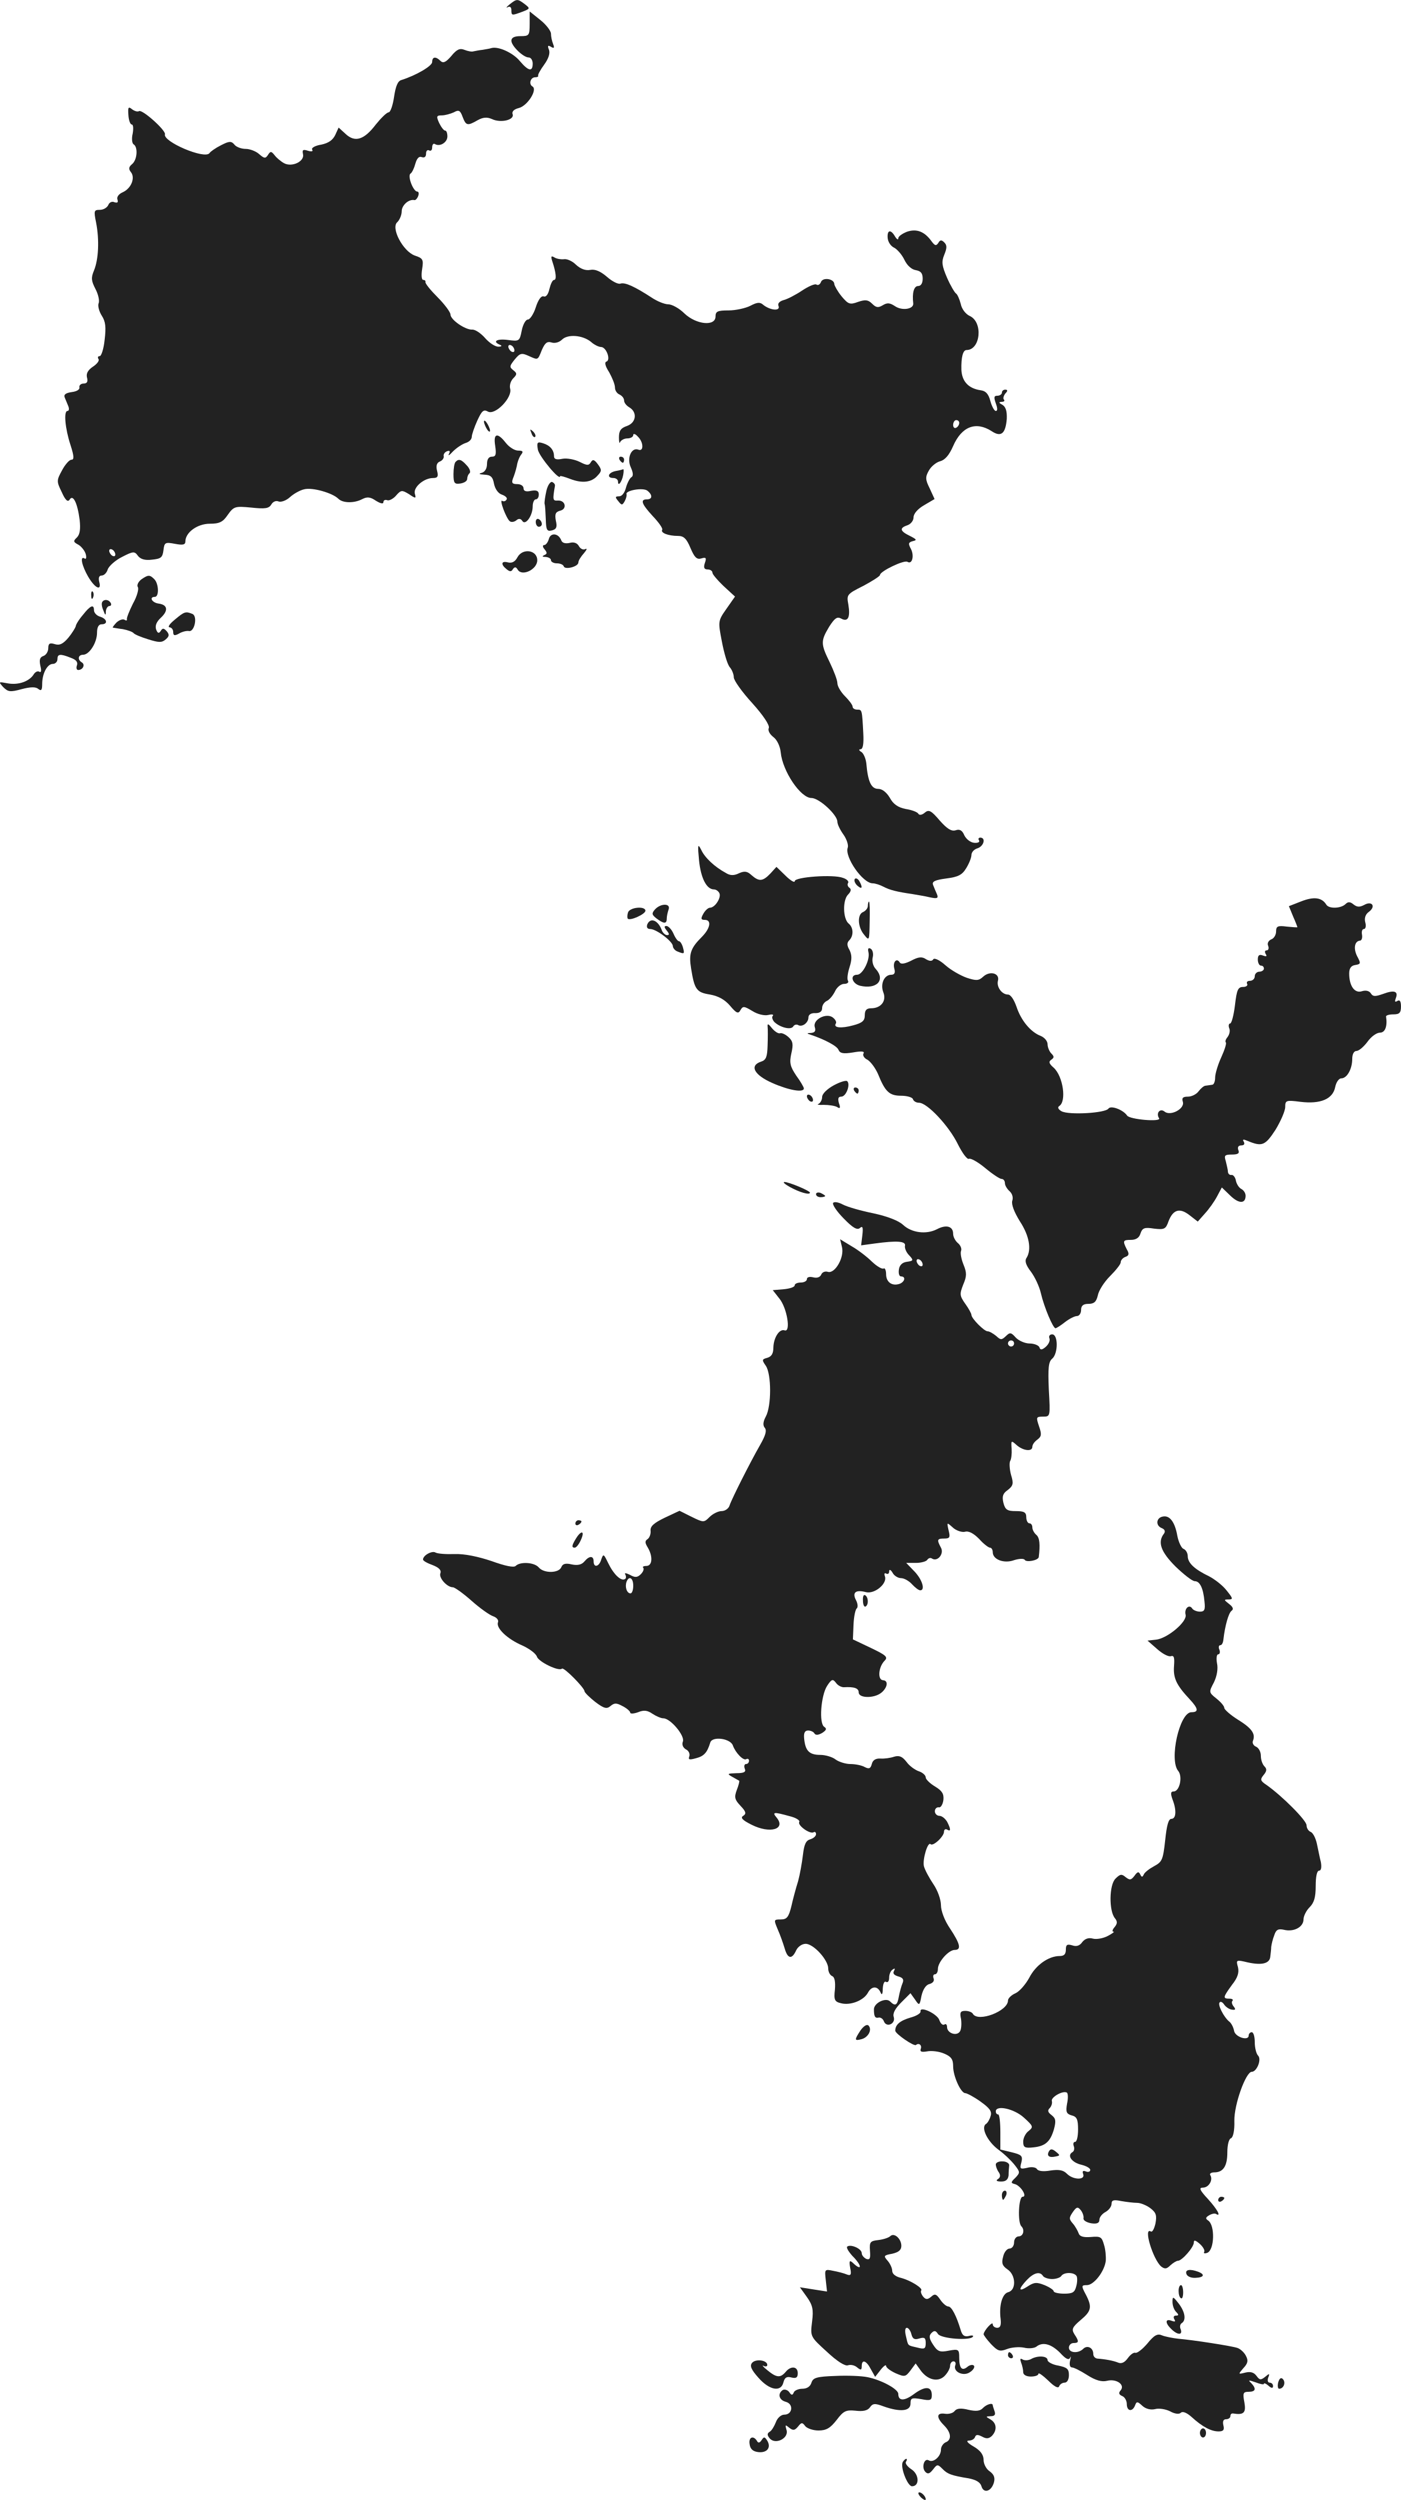 <?xml version="1.0" standalone="no"?>
<!DOCTYPE svg PUBLIC "-//W3C//DTD SVG 20010904//EN"
 "http://www.w3.org/TR/2001/REC-SVG-20010904/DTD/svg10.dtd">
<svg version="1.0" xmlns="http://www.w3.org/2000/svg"
 width="459.846pt" height="820.363pt" viewBox="0 0 459.846 820.363"
 preserveAspectRatio="xMidYMid meet">
<g transform="translate(-757.154,1411.858) scale(0.1,-0.1)"
fill="#222222" stroke="none">
<path d="M9244 14104 c-10 -8 -13 -13 -6 -9 7 4 12 0 12 -9 0 -19 1 -19 36 -6
26 10 26 11 8 25 -24 18 -26 18 -50 -1z"/>
<path d="M9310 14040 c0 -38 -2 -40 -30 -40 -20 0 -30 -5 -30 -15 0 -17 39
-55 57 -55 7 0 13 -9 13 -20 0 -28 -14 -25 -42 8 -22 27 -70 49 -93 43 -5 -2
-19 -4 -30 -6 -11 -1 -24 -4 -30 -5 -5 -2 -19 1 -29 5 -15 6 -25 2 -43 -20
-18 -21 -27 -25 -36 -16 -15 15 -27 14 -27 -4 0 -13 -53 -44 -101 -59 -12 -3
-19 -21 -24 -55 -4 -28 -12 -51 -18 -51 -7 -1 -25 -19 -42 -40 -38 -50 -68
-60 -99 -31 l-23 21 -11 -24 c-8 -17 -22 -27 -46 -32 -20 -3 -33 -11 -30 -16
4 -6 -1 -8 -14 -4 -16 5 -19 3 -16 -11 6 -24 -36 -44 -62 -30 -11 6 -25 18
-31 26 -11 14 -14 14 -22 1 -8 -12 -12 -12 -29 3 -10 9 -30 17 -44 17 -14 0
-31 6 -37 14 -10 12 -17 12 -44 -2 -18 -9 -35 -21 -38 -26 -16 -21 -154 38
-146 62 3 13 -74 82 -85 76 -5 -3 -15 0 -23 6 -12 10 -14 7 -12 -19 1 -17 6
-31 11 -31 5 0 6 -13 3 -30 -4 -16 -2 -32 3 -35 15 -9 12 -51 -5 -65 -11 -9
-12 -16 -4 -26 15 -18 2 -53 -26 -66 -14 -6 -21 -16 -18 -24 3 -10 0 -12 -10
-9 -8 4 -17 -1 -20 -9 -4 -9 -16 -16 -28 -16 -19 0 -20 -3 -12 -42 11 -57 8
-121 -7 -157 -10 -24 -9 -34 5 -61 9 -17 14 -39 10 -47 -3 -9 2 -27 11 -41 12
-19 14 -37 9 -78 -3 -30 -11 -54 -16 -54 -6 0 -8 -4 -4 -10 3 -5 -5 -16 -19
-25 -16 -11 -22 -22 -19 -35 4 -14 0 -20 -11 -20 -9 0 -15 -6 -14 -12 2 -8 -9
-14 -25 -16 -20 -3 -27 -8 -23 -18 3 -8 9 -21 12 -29 3 -8 2 -15 -3 -15 -13 0
-8 -57 10 -112 12 -37 12 -48 3 -48 -7 0 -21 -16 -31 -35 -18 -33 -18 -36 -1
-71 12 -27 20 -34 26 -25 11 19 26 -11 33 -67 3 -29 1 -47 -9 -57 -13 -12 -12
-15 5 -24 10 -6 21 -20 24 -31 3 -11 1 -18 -4 -14 -16 10 -9 -24 12 -60 23
-39 45 -48 36 -16 -3 13 0 20 8 20 8 0 17 9 20 20 4 11 25 30 47 41 37 19 41
19 52 4 8 -11 23 -16 46 -13 30 3 35 7 38 31 3 26 6 27 38 21 26 -5 34 -3 34
8 0 29 39 58 80 58 31 0 43 5 59 29 20 28 24 29 77 24 46 -5 58 -3 66 10 5 9
15 14 24 10 8 -3 25 3 37 14 12 11 33 23 47 26 27 7 93 -12 112 -31 15 -15 53
-15 79 -1 16 8 26 7 45 -6 15 -9 24 -11 24 -4 0 6 6 9 13 6 6 -2 20 5 29 16
16 18 19 18 42 4 22 -15 24 -15 19 2 -5 21 30 51 60 51 15 0 18 5 13 24 -4 16
-1 26 9 30 8 3 14 11 13 17 -2 6 3 14 11 17 9 3 11 0 6 -9 -4 -8 2 -4 13 8 12
12 30 24 42 28 11 3 20 12 20 20 0 7 8 31 18 53 15 33 21 38 35 30 24 -13 81
46 73 75 -3 11 2 26 10 34 13 13 13 17 0 27 -13 10 -12 14 5 35 17 21 23 22
45 12 32 -14 30 -16 44 19 10 23 17 29 31 25 11 -4 26 0 35 9 19 19 68 15 95
-7 11 -10 26 -17 33 -17 18 0 33 -43 18 -48 -7 -2 -4 -15 9 -35 10 -18 19 -40
19 -50 0 -10 7 -20 15 -23 8 -4 15 -12 15 -20 0 -7 8 -17 17 -22 27 -16 23
-50 -7 -61 -21 -7 -27 -16 -27 -38 0 -15 2 -22 4 -15 3 6 13 12 24 12 10 0 19
5 19 11 0 6 7 4 15 -5 19 -18 20 -50 2 -43 -23 9 -39 -28 -25 -58 8 -18 9 -29
1 -33 -5 -4 -13 -19 -17 -34 -4 -16 -13 -28 -22 -28 -14 0 -14 -3 -3 -16 11
-14 13 -14 21 0 5 9 7 19 6 23 -5 12 55 23 69 11 17 -14 16 -28 -2 -28 -23 0
-18 -15 20 -56 19 -20 33 -40 30 -44 -6 -10 20 -20 52 -20 19 0 28 -9 41 -40
13 -31 21 -38 35 -34 16 5 18 2 12 -15 -5 -15 -2 -21 9 -21 9 0 16 -5 16 -11
0 -5 17 -25 37 -44 l37 -34 -28 -40 c-28 -40 -28 -41 -15 -108 7 -37 18 -75
26 -84 7 -8 13 -23 13 -33 0 -10 27 -48 60 -84 37 -41 58 -73 55 -82 -4 -8 3
-21 15 -30 12 -9 22 -30 24 -50 6 -62 65 -150 101 -150 25 0 85 -55 85 -78 0
-8 9 -27 20 -42 11 -16 17 -35 14 -43 -11 -30 49 -117 82 -117 8 0 24 -5 35
-11 21 -11 45 -17 94 -24 17 -3 43 -7 59 -11 24 -5 28 -3 23 10 -4 9 -10 23
-13 31 -4 11 6 16 44 21 39 5 52 12 65 34 10 16 17 35 17 43 0 9 9 19 20 22
21 7 28 35 9 35 -5 0 -8 -4 -4 -9 3 -6 -4 -9 -16 -8 -12 1 -26 12 -32 24 -7
17 -16 22 -29 17 -14 -4 -28 5 -52 32 -28 33 -36 37 -49 26 -9 -8 -18 -9 -21
-4 -3 6 -22 13 -42 16 -25 5 -41 16 -52 37 -11 18 -25 29 -38 29 -23 0 -34 24
-39 84 -2 16 -9 32 -16 37 -9 5 -9 9 -3 9 8 0 11 18 9 53 -4 77 -4 77 -20 77
-8 0 -15 4 -15 10 0 5 -11 20 -25 34 -14 14 -25 33 -25 43 0 10 -12 41 -25 68
-30 61 -30 70 -2 117 18 28 26 34 39 27 23 -13 31 4 24 46 -6 32 -5 34 49 61
30 16 55 32 55 36 0 12 79 50 90 43 16 -10 23 21 11 43 -9 17 -8 21 7 25 14 3
12 6 -10 17 -33 16 -35 26 -8 35 11 4 20 15 20 26 0 12 14 28 35 40 l34 20
-16 35 c-14 28 -15 37 -3 58 7 13 23 27 37 31 16 4 30 20 43 50 28 64 74 82
126 49 31 -21 46 -9 50 40 1 25 -3 39 -14 46 -13 7 -13 9 -3 10 8 0 11 3 8 7
-4 3 -2 12 4 20 9 9 8 13 0 13 -6 0 -11 -4 -11 -10 0 -5 -7 -10 -15 -10 -11 0
-12 -5 -5 -25 6 -16 6 -25 0 -25 -5 0 -13 15 -18 33 -6 23 -15 33 -32 35 -40
6 -61 29 -63 67 -1 41 5 65 17 65 46 0 55 92 10 112 -13 6 -26 23 -29 39 -4
16 -11 31 -15 34 -5 3 -19 27 -30 52 -17 40 -19 52 -9 76 9 22 9 31 0 40 -9 9
-14 9 -20 -2 -7 -10 -11 -9 -22 6 -23 32 -49 42 -81 31 -15 -6 -28 -15 -28
-21 0 -7 -5 -4 -11 6 -14 24 -26 21 -24 -5 1 -13 10 -27 21 -32 10 -5 26 -23
34 -40 9 -19 24 -32 38 -34 16 -3 22 -10 22 -28 0 -15 -6 -24 -15 -24 -14 0
-20 -23 -16 -57 2 -19 -37 -25 -60 -9 -17 11 -25 12 -40 3 -15 -9 -22 -8 -35
5 -13 13 -22 14 -46 6 -27 -10 -32 -8 -54 18 -13 16 -23 34 -24 40 0 18 -38
24 -44 7 -3 -8 -10 -12 -15 -8 -5 3 -26 -6 -47 -20 -21 -14 -48 -28 -60 -31
-14 -4 -21 -11 -17 -20 6 -17 -27 -14 -50 4 -11 10 -20 9 -43 -3 -16 -8 -48
-15 -71 -15 -36 0 -43 -3 -43 -20 0 -33 -63 -27 -102 10 -17 17 -41 30 -53 30
-12 0 -37 10 -56 23 -54 35 -86 50 -101 45 -7 -3 -27 7 -44 22 -22 19 -40 26
-55 23 -15 -3 -32 3 -47 17 -12 12 -30 20 -40 18 -9 -1 -23 1 -31 6 -10 6 -12
4 -7 -12 13 -39 15 -62 6 -62 -5 0 -11 -13 -15 -29 -4 -18 -11 -28 -19 -25 -8
3 -18 -11 -26 -36 -7 -22 -19 -40 -26 -40 -7 0 -16 -16 -20 -36 -7 -35 -8 -36
-45 -31 -37 5 -53 -5 -26 -16 7 -3 5 -6 -5 -6 -10 -1 -30 12 -44 28 -14 16
-33 29 -43 28 -22 -1 -71 32 -71 50 0 7 -19 33 -42 56 -23 23 -41 45 -40 50 1
4 -2 7 -7 7 -6 0 -7 16 -4 35 5 32 3 36 -24 45 -39 14 -80 92 -57 110 7 7 14
23 14 35 0 20 23 41 42 37 3 -1 9 5 12 13 3 8 2 15 -3 15 -13 0 -33 52 -22 59
5 3 12 18 16 33 5 17 12 25 21 21 9 -3 14 1 14 12 0 9 5 13 10 10 6 -3 10 1
10 10 0 9 4 14 9 11 16 -10 41 5 41 25 0 10 -3 19 -7 19 -5 0 -13 11 -20 25
-10 22 -9 25 9 25 10 0 28 5 39 10 16 9 21 7 29 -15 11 -29 16 -30 49 -11 18
10 31 11 47 4 29 -14 75 -3 68 16 -3 8 4 16 20 20 29 7 63 61 45 71 -13 8 -6
30 9 30 7 0 11 2 10 5 -2 3 7 19 20 37 14 19 20 38 15 49 -5 13 -3 15 7 9 10
-6 12 -4 7 9 -4 10 -7 25 -7 34 0 9 -16 30 -35 45 l-35 28 0 -41z m-50 -1071
c0 -6 -4 -7 -10 -4 -5 3 -10 11 -10 16 0 6 5 7 10 4 6 -3 10 -11 10 -16z
m1460 -238 c0 -6 -4 -13 -10 -16 -5 -3 -10 1 -10 9 0 9 5 16 10 16 6 0 10 -4
10 -9z m-2770 -432 c0 -6 -4 -7 -10 -4 -5 3 -10 11 -10 16 0 6 5 7 10 4 6 -3
10 -11 10 -16z"/>
<path d="M9160 12735 c0 -5 5 -17 10 -25 5 -8 10 -10 10 -5 0 6 -5 17 -10 25
-5 8 -10 11 -10 5z"/>
<path d="M9316 12697 c3 -10 9 -15 12 -12 3 3 0 11 -7 18 -10 9 -11 8 -5 -6z"/>
<path d="M9197 12655 c4 -28 2 -35 -11 -35 -10 0 -16 -8 -16 -24 0 -15 -7 -26
-17 -29 -12 -3 -9 -5 8 -6 21 -1 28 -7 32 -30 4 -18 14 -32 27 -36 11 -4 18
-11 14 -16 -3 -5 -9 -7 -14 -4 -11 7 13 -58 25 -67 5 -4 15 -2 21 3 8 7 15 6
20 -2 10 -16 34 17 34 48 0 13 5 23 10 23 6 0 10 7 10 16 0 12 -7 15 -25 12
-17 -4 -25 -1 -25 8 0 8 -9 14 -21 14 -16 0 -19 4 -14 18 4 9 10 28 13 42 2
14 9 31 15 38 7 9 4 12 -11 12 -11 0 -29 11 -40 25 -28 36 -42 32 -35 -10z"/>
<path d="M9337 12643 c4 -22 73 -105 73 -87 0 2 15 -2 33 -9 39 -15 70 -12 90
11 14 15 14 19 1 37 -12 16 -17 17 -23 7 -7 -12 -13 -11 -37 1 -16 8 -42 13
-57 10 -19 -4 -27 -1 -27 8 0 21 -13 36 -36 43 -19 6 -21 3 -17 -21z"/>
<path d="M9605 12610 c3 -5 8 -10 11 -10 2 0 4 5 4 10 0 6 -5 10 -11 10 -5 0
-7 -4 -4 -10z"/>
<path d="M9067 12603 c-4 -3 -7 -22 -7 -40 0 -30 3 -34 23 -31 12 2 22 8 22
15 0 6 3 15 8 19 4 4 0 16 -10 26 -17 19 -26 22 -36 11z"/>
<path d="M9593 12573 c-26 -5 -31 -23 -8 -23 8 0 15 -5 15 -12 0 -18 13 0 17
22 2 11 2 19 0 19 -1 -1 -12 -4 -24 -6z"/>
<path d="M9365 12508 c-4 -18 -7 -37 -6 -43 2 -5 3 -28 4 -51 1 -35 4 -40 20
-36 15 4 18 11 13 32 -4 22 -1 29 15 33 23 6 16 35 -9 33 -16 -1 -17 2 -9 48
1 5 -3 10 -9 13 -6 2 -15 -11 -19 -29z"/>
<path d="M9330 12406 c0 -9 5 -16 10 -16 6 0 10 4 10 9 0 6 -4 13 -10 16 -5 3
-10 -1 -10 -9z"/>
<path d="M9373 12350 c-3 -11 -10 -20 -15 -20 -6 0 -6 -6 1 -14 9 -11 9 -15
-1 -19 -8 -4 -7 -6 5 -6 9 -1 17 -5 17 -11 0 -5 9 -10 19 -10 11 0 21 -4 23
-10 4 -12 48 -1 48 13 0 6 8 19 18 30 9 11 12 17 5 14 -6 -4 -16 0 -21 9 -6
11 -17 15 -31 11 -14 -3 -24 0 -27 8 -9 24 -35 27 -41 5z"/>
<path d="M9270 12290 c-8 -15 -18 -20 -31 -17 -22 6 -25 -6 -5 -22 11 -9 16
-9 21 0 6 8 10 8 16 -2 14 -23 64 1 64 31 0 34 -48 41 -65 10z"/>
<path d="M8035 12217 c-10 -8 -15 -19 -11 -25 4 -6 -3 -31 -16 -54 -12 -24
-21 -47 -20 -51 1 -5 -2 -6 -8 -2 -6 3 -17 -1 -26 -9 -8 -9 -14 -16 -12 -17 2
0 16 -3 33 -5 16 -3 32 -9 35 -13 3 -4 24 -13 47 -20 35 -11 45 -12 58 -1 12
10 13 16 4 27 -10 11 -14 11 -20 1 -6 -9 -10 -8 -15 5 -4 12 1 25 15 38 26 24
23 43 -7 47 -22 3 -32 22 -12 22 14 0 13 43 -2 58 -15 15 -20 15 -43 -1z"/>
<path d="M7871 12164 c0 -11 3 -14 6 -6 3 7 2 16 -1 19 -3 4 -6 -2 -5 -13z"/>
<path d="M7907 12143 c-3 -5 -1 -17 4 -28 6 -17 8 -17 8 -2 1 9 6 17 12 17 5
0 7 5 4 10 -7 12 -22 13 -28 3z"/>
<path d="M7843 12100 c-13 -15 -23 -32 -23 -37 -1 -4 -11 -21 -24 -37 -18 -21
-29 -26 -45 -21 -16 5 -21 2 -21 -13 0 -11 -7 -23 -16 -26 -12 -4 -14 -13 -10
-32 4 -16 3 -23 -3 -20 -5 4 -13 0 -18 -7 -14 -24 -50 -37 -85 -31 -32 6 -32
6 -16 -12 16 -16 23 -17 60 -7 30 8 47 8 55 1 10 -8 13 -4 13 16 0 35 17 66
35 66 8 0 15 7 15 15 0 18 9 19 44 5 17 -6 24 -14 20 -25 -3 -8 -1 -15 4 -15
16 0 24 18 12 25 -15 9 -12 25 4 25 21 0 46 40 46 72 0 18 5 28 15 28 22 0 18
18 -5 25 -11 3 -20 13 -20 21 0 21 -12 16 -37 -16z"/>
<path d="M8145 12085 c-16 -13 -24 -24 -17 -25 6 0 12 -7 12 -15 0 -12 4 -14
20 -5 10 6 24 9 31 8 19 -5 30 49 12 56 -22 9 -26 8 -58 -19z"/>
<path d="M9866 11295 c6 -59 25 -95 49 -95 7 0 15 -6 18 -13 6 -15 -15 -47
-31 -47 -6 0 -16 -9 -22 -20 -9 -16 -8 -20 5 -20 23 0 18 -28 -10 -56 -37 -37
-43 -55 -35 -104 11 -69 18 -78 62 -85 28 -5 49 -17 66 -37 21 -25 27 -27 34
-14 8 14 12 13 39 -3 17 -11 40 -16 52 -13 12 3 19 2 15 -3 -4 -4 -1 -13 5
-20 19 -18 54 -27 62 -15 3 6 11 8 16 5 13 -8 34 7 34 25 0 9 9 15 23 14 14 0
22 5 22 17 0 9 7 19 15 23 8 3 20 17 27 31 6 14 20 25 30 25 11 0 16 5 13 10
-4 6 -1 26 5 45 8 25 8 39 0 56 -9 15 -9 24 -1 32 15 15 14 42 -2 55 -19 16
-20 77 -2 95 10 10 11 18 5 22 -6 4 -8 11 -5 16 4 5 -4 13 -17 17 -31 12 -158
3 -158 -11 0 -6 -14 2 -30 18 l-30 29 -20 -22 c-25 -26 -37 -27 -62 -5 -14 13
-23 14 -41 6 -16 -8 -29 -8 -43 1 -37 20 -69 50 -81 76 -11 22 -12 17 -7 -35z"/>
<path d="M10377 11234 c-3 -5 1 -15 9 -22 16 -14 18 -5 5 17 -5 7 -11 9 -14 5z"/>
<path d="M11843 11161 l-41 -16 14 -34 c8 -18 14 -34 14 -35 0 -1 -16 0 -35 2
-30 4 -35 1 -35 -16 0 -11 -7 -23 -16 -26 -9 -4 -14 -13 -10 -21 3 -8 1 -15
-5 -15 -6 0 -7 -5 -3 -12 5 -8 2 -9 -9 -5 -12 5 -17 1 -17 -13 0 -11 5 -20 10
-20 6 0 10 -4 10 -10 0 -5 -7 -10 -15 -10 -8 0 -15 -7 -15 -15 0 -8 -7 -15
-16 -15 -8 0 -12 -4 -9 -10 3 -5 -3 -10 -13 -10 -17 0 -21 -9 -27 -60 -4 -33
-11 -60 -16 -60 -4 0 -6 -7 -3 -15 4 -8 1 -21 -5 -29 -6 -7 -9 -15 -6 -18 3
-3 -4 -25 -15 -49 -11 -24 -20 -54 -20 -66 0 -13 -4 -24 -10 -24 -5 -1 -15 -2
-21 -3 -6 0 -16 -9 -23 -18 -7 -10 -23 -18 -35 -18 -17 0 -21 -4 -17 -17 7
-23 -41 -48 -60 -32 -15 12 -29 -5 -18 -22 8 -13 -97 -4 -105 9 -13 19 -53 34
-61 23 -9 -15 -130 -22 -154 -9 -11 6 -14 13 -8 17 25 15 13 98 -18 126 -16
14 -17 20 -8 26 10 7 10 11 0 21 -6 6 -12 20 -12 30 0 10 -10 22 -22 27 -34
13 -65 51 -80 96 -8 23 -19 40 -28 40 -20 0 -38 25 -33 45 7 25 -26 34 -48 14
-15 -14 -23 -14 -54 -4 -20 7 -52 25 -70 41 -19 17 -36 25 -40 20 -4 -7 -12
-7 -24 0 -13 9 -25 8 -49 -5 -20 -10 -33 -12 -37 -6 -10 17 -24 2 -18 -20 4
-14 0 -20 -10 -20 -23 0 -37 -30 -26 -58 11 -28 -8 -52 -40 -52 -15 0 -21 -6
-21 -23 0 -18 -8 -25 -38 -33 -40 -11 -66 -8 -57 6 3 4 -1 13 -9 19 -21 18
-68 -6 -60 -31 4 -13 0 -18 -13 -19 -13 0 -14 -2 -3 -5 48 -16 90 -38 94 -51
5 -11 16 -13 47 -8 28 5 39 4 35 -3 -4 -6 2 -16 13 -21 10 -6 26 -27 35 -48
23 -57 37 -70 75 -70 19 0 37 -5 39 -11 2 -7 11 -12 20 -12 27 0 98 -76 127
-135 15 -30 31 -52 37 -49 5 3 29 -10 53 -30 24 -20 48 -36 54 -36 6 0 11 -6
11 -14 0 -7 7 -19 15 -26 9 -8 13 -21 9 -32 -3 -12 6 -36 25 -67 31 -47 39
-93 22 -120 -7 -10 -2 -24 14 -45 13 -17 28 -49 33 -71 11 -47 40 -115 48
-115 3 0 17 9 31 20 14 11 32 20 39 20 8 0 14 9 14 20 0 14 7 20 24 20 19 0
26 7 31 28 3 16 21 44 40 63 19 19 35 39 35 45 0 7 7 15 15 18 12 4 14 10 5
25 -14 28 -13 31 14 31 16 0 27 7 31 21 6 18 13 21 44 16 34 -4 39 -2 48 24
15 39 37 45 69 20 l27 -21 23 26 c13 14 31 39 40 56 l16 30 28 -27 c28 -27 50
-27 50 0 0 8 -6 18 -14 22 -8 4 -16 17 -18 28 -2 11 -9 19 -14 18 -6 -1 -11 3
-12 10 0 7 -4 22 -7 35 -6 19 -4 22 20 22 20 0 26 4 21 15 -3 9 0 15 10 15 9
0 12 5 8 12 -5 8 -2 9 12 3 48 -20 58 -16 92 36 17 28 32 62 32 75 0 22 3 23
50 17 66 -8 106 9 114 48 3 16 12 29 20 29 19 0 36 31 36 64 0 16 6 26 14 26
8 0 24 14 36 30 12 17 30 30 41 30 17 0 25 21 20 53 0 4 10 7 24 7 20 0 25 5
25 26 0 17 -4 23 -12 18 -8 -5 -9 -2 -5 9 9 23 -5 28 -42 14 -26 -9 -33 -9
-40 2 -5 8 -16 11 -29 7 -24 -8 -42 17 -42 58 0 17 6 26 20 28 18 3 19 5 6 29
-13 26 -8 50 10 51 5 1 8 9 6 20 -2 10 1 18 6 18 6 0 8 10 5 21 -4 14 0 27 11
35 25 18 11 38 -15 23 -15 -8 -24 -7 -35 2 -11 9 -18 9 -26 1 -15 -15 -55 -16
-63 -2 -15 24 -41 27 -82 11z"/>
<path d="M10420 11146 c0 -8 -7 -16 -15 -20 -20 -7 -19 -49 3 -75 17 -21 17
-20 18 44 1 36 0 65 -2 65 -2 0 -4 -6 -4 -14z"/>
<path d="M9721 11134 c-11 -13 -10 -17 5 -29 24 -18 34 -19 34 -1 0 8 3 21 6
30 8 21 -26 21 -45 0z"/>
<path d="M9633 11125 c-3 -9 -3 -18 -1 -21 8 -8 58 15 58 26 0 16 -50 12 -57
-5z"/>
<path d="M9696 11085 c-3 -9 0 -15 10 -15 20 0 74 -41 74 -56 0 -6 7 -15 16
-18 22 -9 23 -8 17 14 -3 11 -9 20 -13 20 -4 0 -12 11 -18 25 -6 14 -17 25
-23 25 -8 0 -8 -4 1 -15 9 -11 9 -15 1 -15 -6 0 -15 8 -18 18 -12 31 -37 41
-47 17z"/>
<path d="M10422 10994 c6 -25 -19 -74 -37 -74 -25 0 -17 -29 9 -36 55 -13 85
18 52 55 -9 9 -13 26 -10 38 3 11 0 24 -6 28 -8 5 -11 1 -8 -11z"/>
<path d="M10091 10750 c1 -8 1 -36 0 -62 -1 -37 -5 -48 -21 -53 -40 -13 -23
-44 36 -70 54 -24 104 -33 104 -18 0 4 -11 23 -25 42 -20 30 -23 42 -16 73 7
30 5 40 -9 53 -10 9 -22 15 -28 13 -6 -2 -18 6 -27 17 -11 14 -15 16 -14 5z"/>
<path d="M10308 10557 c-22 -12 -38 -28 -38 -38 0 -10 -6 -20 -12 -23 -7 -2 1
-4 17 -3 17 0 37 -3 44 -7 10 -7 12 -3 6 13 -4 15 -2 21 8 21 16 0 31 41 19
51 -4 3 -24 -3 -44 -14z"/>
<path d="M10375 10540 c3 -5 8 -10 11 -10 2 0 4 5 4 10 0 6 -5 10 -11 10 -5 0
-7 -4 -4 -10z"/>
<path d="M10220 10521 c0 -5 5 -13 10 -16 6 -3 10 -2 10 4 0 5 -4 13 -10 16
-5 3 -10 2 -10 -4z"/>
<path d="M10165 10223 c31 -17 65 -27 65 -18 0 6 -69 35 -84 35 -6 -1 3 -8 19
-17z"/>
<path d="M10250 10200 c0 -6 7 -10 15 -10 8 0 15 2 15 4 0 2 -7 6 -15 10 -8 3
-15 1 -15 -4z"/>
<path d="M10306 10171 c-3 -5 12 -28 35 -51 29 -30 44 -39 53 -31 9 8 11 2 8
-24 l-4 -33 44 6 c73 10 103 8 100 -7 -2 -7 4 -22 13 -31 16 -17 15 -19 -7
-22 -15 -2 -24 -11 -26 -25 -2 -13 1 -23 7 -23 16 0 13 -17 -4 -24 -25 -9 -45
5 -45 31 0 13 -4 22 -8 19 -5 -3 -22 7 -38 22 -16 16 -46 39 -67 51 l-38 23 6
-25 c9 -34 -23 -89 -46 -82 -9 3 -19 -1 -22 -9 -4 -9 -14 -12 -26 -9 -12 3
-21 1 -21 -6 0 -6 -9 -11 -20 -11 -11 0 -20 -4 -20 -9 0 -6 -16 -11 -36 -13
l-36 -3 22 -28 c25 -31 38 -111 17 -104 -17 6 -36 -23 -37 -56 0 -20 -6 -30
-20 -34 -18 -5 -18 -7 -5 -26 19 -27 19 -133 0 -167 -9 -17 -10 -29 -3 -37 7
-9 2 -25 -15 -55 -30 -52 -93 -176 -101 -200 -3 -10 -15 -18 -26 -18 -11 0
-29 -9 -39 -19 -19 -19 -20 -19 -59 0 l-40 20 -49 -23 c-35 -17 -48 -28 -46
-43 1 -11 -4 -23 -10 -27 -9 -6 -9 -12 1 -28 17 -29 15 -60 -5 -60 -9 0 -14
-3 -10 -6 3 -4 0 -13 -8 -21 -11 -11 -19 -12 -36 -2 -13 6 -19 7 -15 1 3 -6 3
-13 -1 -15 -13 -8 -37 15 -55 52 -15 31 -16 32 -23 12 -7 -24 -25 -28 -25 -6
0 19 -14 19 -30 0 -9 -11 -22 -14 -42 -10 -20 5 -30 2 -34 -9 -8 -20 -57 -21
-74 -1 -14 17 -61 20 -76 5 -6 -6 -35 0 -79 16 -45 15 -88 24 -121 23 -28 -1
-56 1 -63 5 -11 7 -41 -9 -41 -23 0 -4 14 -12 31 -18 21 -8 30 -17 26 -27 -6
-15 22 -46 41 -46 6 0 34 -20 61 -44 27 -24 59 -47 71 -51 12 -4 19 -13 16
-20 -7 -19 31 -55 80 -76 24 -11 45 -27 48 -37 6 -17 72 -49 82 -39 6 6 74
-63 74 -74 0 -4 16 -20 35 -35 29 -22 38 -24 50 -14 13 11 20 11 40 0 14 -7
25 -17 25 -21 0 -5 12 -4 26 1 19 8 31 6 47 -5 12 -8 28 -15 36 -15 23 0 71
-57 64 -76 -4 -10 0 -20 10 -26 9 -4 14 -15 11 -23 -4 -11 0 -12 22 -6 27 7
37 19 47 52 7 21 66 13 74 -10 9 -25 35 -51 44 -45 5 3 9 0 9 -5 0 -6 -4 -11
-10 -11 -5 0 -7 -7 -4 -15 5 -11 -2 -15 -27 -15 -30 -1 -32 -2 -14 -12 11 -6
21 -12 23 -13 1 -1 -2 -15 -8 -30 -9 -24 -7 -32 12 -52 18 -19 20 -26 9 -33
-10 -6 -3 -14 27 -29 61 -31 115 -15 82 24 -15 18 -8 18 43 4 21 -5 35 -14 32
-19 -7 -11 35 -41 47 -34 4 3 8 0 8 -6 0 -7 -9 -14 -19 -17 -14 -4 -20 -16
-24 -51 -3 -26 -10 -65 -16 -87 -7 -22 -17 -59 -22 -82 -9 -36 -15 -43 -35
-43 -23 0 -23 -1 -10 -32 8 -18 18 -46 23 -63 10 -35 24 -37 38 -6 6 12 19 21
31 21 26 0 74 -53 74 -81 0 -11 6 -22 13 -25 8 -3 11 -18 9 -44 -4 -34 -1 -40
20 -45 31 -8 74 9 88 34 12 23 32 24 42 1 4 -10 7 -5 7 13 1 16 5 26 11 22 6
-3 10 3 10 14 0 11 5 23 12 27 7 5 8 3 4 -5 -5 -8 0 -14 14 -18 15 -4 19 -10
14 -22 -4 -9 -9 -28 -12 -43 -5 -30 -12 -34 -29 -17 -14 14 -53 -5 -53 -26 0
-24 4 -30 16 -27 6 1 14 -4 17 -13 9 -21 39 -7 32 15 -4 12 5 28 25 48 l30 30
15 -21 c14 -21 15 -20 21 12 5 21 14 36 26 39 11 3 17 10 14 18 -3 8 -1 14 4
14 6 0 10 8 10 18 0 22 35 62 55 62 23 0 18 20 -15 70 -18 26 -30 58 -30 77 0
18 -11 49 -25 69 -14 21 -28 47 -31 59 -5 22 13 82 22 72 8 -8 44 25 44 41 0
7 5 10 10 7 13 -8 13 1 0 26 -6 10 -17 19 -25 19 -8 0 -15 7 -15 15 0 8 6 14
13 13 6 -2 13 9 15 24 2 20 -4 30 -27 44 -17 10 -31 24 -31 30 0 7 -10 16 -22
20 -12 4 -31 17 -41 31 -14 18 -24 22 -41 17 -11 -4 -32 -7 -44 -6 -16 1 -26
-5 -29 -18 -4 -15 -9 -17 -23 -10 -10 6 -32 10 -47 10 -16 0 -38 7 -49 15 -10
8 -33 15 -50 15 -36 0 -49 13 -53 53 -2 19 2 27 13 27 8 0 18 -4 21 -10 4 -6
13 -5 25 2 14 9 16 14 7 20 -18 11 -11 102 9 134 15 23 19 24 29 11 6 -9 18
-15 26 -15 34 2 49 -3 49 -17 0 -19 49 -20 73 -2 21 16 26 41 7 42 -19 1 -15
44 5 64 12 12 5 18 -45 42 l-59 28 2 48 c1 26 6 51 11 54 4 4 3 16 -3 27 -13
25 -1 35 33 26 29 -7 71 29 62 52 -3 9 -1 12 4 9 6 -3 10 0 10 7 0 8 5 6 11
-4 5 -10 18 -18 28 -18 10 0 26 -9 36 -20 10 -11 22 -20 27 -20 17 0 7 35 -19
62 l-27 28 32 0 c17 0 34 5 37 10 4 6 11 8 16 4 18 -11 40 16 29 36 -14 26
-13 30 11 30 18 0 20 4 14 27 -6 27 -6 27 14 9 11 -10 29 -16 39 -14 13 4 29
-5 47 -23 14 -16 31 -29 36 -29 5 0 9 -7 9 -15 0 -24 37 -38 70 -26 16 5 32 6
35 1 5 -9 44 -2 46 9 5 41 3 64 -8 73 -7 6 -13 17 -13 24 0 8 -4 14 -10 14 -5
0 -10 9 -10 20 0 16 -7 20 -34 20 -28 0 -35 4 -41 27 -5 21 -2 31 14 42 18 14
20 21 11 50 -5 19 -6 39 -3 45 4 6 6 24 5 40 -2 28 -2 29 16 13 21 -19 52 -23
52 -6 0 7 7 17 17 24 13 10 14 17 5 43 -10 30 -10 32 13 32 24 0 24 0 19 89
-3 71 -1 91 11 101 20 17 20 80 0 80 -8 0 -12 -6 -9 -13 3 -8 -3 -20 -12 -28
-13 -11 -18 -11 -21 -1 -3 6 -17 12 -32 12 -15 0 -36 9 -46 20 -15 17 -19 17
-32 4 -14 -13 -17 -13 -32 1 -10 8 -22 15 -28 15 -11 0 -53 42 -53 54 0 4 -9
21 -20 36 -19 27 -19 32 -7 63 12 28 12 39 1 66 -7 17 -11 37 -8 45 3 7 -2 19
-11 26 -8 7 -15 20 -15 30 0 25 -23 31 -53 15 -35 -18 -83 -12 -111 14 -15 14
-51 28 -97 38 -40 8 -86 21 -101 29 -15 8 -29 10 -32 5z m294 -202 c0 -6 -4
-7 -10 -4 -5 3 -10 11 -10 16 0 6 5 7 10 4 6 -3 10 -11 10 -16z m300 -259 c0
-5 -4 -10 -10 -10 -5 0 -10 5 -10 10 0 6 5 10 10 10 6 0 10 -4 10 -10z m-1250
-795 c0 -14 -4 -25 -9 -25 -12 0 -19 21 -13 38 8 21 22 13 22 -13z"/>
<path d="M11388 9142 c-22 -4 -24 -30 -3 -38 10 -4 12 -11 7 -18 -22 -28 -10
-60 38 -108 27 -26 55 -48 63 -48 17 0 28 -23 32 -67 3 -27 0 -33 -15 -33 -10
0 -22 5 -25 10 -10 16 -27 0 -22 -20 6 -23 -61 -79 -98 -82 l-27 -3 32 -28
c18 -16 38 -26 45 -23 10 3 12 -5 10 -32 -3 -39 7 -62 50 -108 30 -32 32 -44
7 -44 -39 0 -74 -157 -43 -193 15 -19 4 -67 -15 -67 -10 0 -11 -6 -4 -26 14
-36 12 -64 -4 -64 -9 0 -15 -21 -20 -70 -7 -64 -10 -71 -36 -85 -15 -8 -31
-20 -34 -27 -5 -10 -7 -10 -12 0 -5 10 -9 9 -19 -5 -11 -14 -15 -15 -29 -4
-13 11 -18 10 -33 -5 -21 -20 -22 -106 -2 -130 9 -11 8 -18 -1 -29 -7 -8 -9
-15 -4 -15 5 0 -3 -6 -18 -14 -15 -8 -37 -12 -49 -9 -14 4 -26 0 -35 -11 -8
-12 -19 -16 -33 -11 -17 5 -21 2 -21 -14 0 -15 -6 -21 -20 -21 -37 0 -79 -30
-100 -71 -12 -22 -32 -45 -45 -51 -14 -6 -25 -17 -25 -24 0 -35 -98 -72 -115
-44 -3 6 -15 10 -25 10 -16 0 -19 -5 -14 -27 2 -16 1 -34 -4 -41 -11 -16 -42
-5 -42 15 0 8 -4 12 -9 8 -5 -3 -12 3 -16 14 -6 21 -66 49 -62 29 1 -6 -14
-15 -33 -20 -34 -10 -50 -23 -50 -43 0 -10 61 -52 68 -47 9 8 20 0 16 -12 -4
-10 2 -12 20 -9 15 3 40 0 56 -7 24 -10 30 -19 30 -42 0 -32 25 -88 40 -88 5
0 28 -12 49 -27 31 -22 39 -33 34 -48 -3 -11 -10 -23 -15 -26 -18 -11 4 -57
40 -84 21 -15 45 -39 55 -52 17 -22 17 -24 1 -41 -15 -14 -15 -17 -3 -20 20
-4 44 -42 27 -42 -13 0 -17 -84 -4 -97 12 -12 6 -33 -9 -33 -8 0 -15 -9 -15
-20 0 -11 -7 -20 -15 -20 -8 0 -18 -12 -21 -27 -6 -21 -2 -30 14 -41 28 -18
30 -68 3 -75 -20 -5 -31 -44 -25 -89 2 -19 -1 -28 -11 -28 -8 0 -15 5 -15 12
0 11 -29 -21 -30 -33 0 -3 11 -18 24 -32 22 -23 29 -26 52 -17 15 6 40 8 56 5
16 -4 34 -2 41 3 21 17 49 9 78 -20 19 -21 29 -25 33 -16 3 7 3 3 0 -9 -3 -13
-1 -23 6 -23 6 0 28 -11 50 -25 28 -18 48 -23 65 -19 31 8 60 -13 45 -31 -8
-9 -6 -14 5 -19 8 -3 15 -15 15 -26 0 -24 18 -27 27 -5 5 14 8 14 24 -1 11
-10 27 -14 41 -11 13 4 36 0 50 -7 16 -9 30 -10 35 -5 6 6 19 1 35 -13 36 -33
65 -48 89 -48 16 0 20 5 16 20 -3 13 0 20 9 20 8 0 14 5 14 10 0 6 3 9 8 9 36
-6 44 2 38 36 -6 31 -4 35 14 35 23 0 26 10 8 29 -11 10 -8 10 15 2 15 -6 27
-8 27 -5 0 4 7 1 15 -6 10 -9 15 -9 15 -1 0 6 -5 11 -11 11 -6 0 -8 7 -5 16 6
15 4 15 -10 3 -14 -11 -18 -11 -28 3 -9 12 -20 15 -37 11 -24 -6 -24 -6 -6 15
15 16 16 25 8 40 -6 12 -19 23 -28 26 -22 7 -146 26 -193 30 -19 2 -44 7 -54
11 -15 7 -26 1 -48 -26 -16 -19 -34 -33 -40 -31 -6 2 -17 -7 -25 -18 -10 -14
-21 -19 -32 -14 -15 6 -41 11 -68 13 -7 1 -13 7 -13 15 0 21 -20 30 -33 17
-16 -16 -47 -14 -47 4 0 8 7 15 15 15 18 0 19 5 3 29 -10 16 -7 23 20 46 36
30 39 43 17 85 -15 28 -14 30 4 30 23 0 58 45 62 80 1 14 -1 38 -6 53 -7 25
-11 28 -43 25 -25 -2 -37 2 -40 12 -3 8 -11 23 -19 32 -13 15 -13 19 0 38 12
17 16 18 26 6 6 -8 10 -19 9 -26 -2 -7 9 -14 25 -17 19 -3 27 1 27 11 0 9 9
20 20 26 11 6 20 18 20 27 0 12 7 14 31 9 17 -3 41 -6 53 -6 11 0 31 -8 44
-18 18 -14 21 -23 16 -50 -4 -17 -10 -29 -15 -26 -26 16 7 -92 34 -115 12 -9
18 -8 30 4 9 8 20 15 25 15 13 0 52 44 52 60 0 9 5 8 20 -5 11 -10 17 -22 14
-26 -3 -5 2 -6 10 -3 24 9 26 91 3 106 -9 6 -9 10 3 17 8 5 18 7 22 5 20 -12
5 15 -26 49 -27 29 -30 37 -16 37 19 0 34 25 24 41 -3 5 3 9 13 9 30 0 43 21
43 66 0 24 5 44 12 46 7 3 12 25 11 57 -1 54 38 161 57 161 17 0 33 41 21 53
-6 6 -11 26 -11 44 0 18 -4 33 -10 33 -5 0 -10 -5 -10 -11 0 -19 -45 -5 -48
16 -2 11 -9 25 -16 30 -18 15 -39 56 -31 63 3 4 10 0 15 -8 5 -7 16 -15 25
-16 12 -2 13 1 6 10 -6 7 -8 16 -4 19 3 4 -1 7 -10 7 -23 0 -21 5 8 45 19 24
24 40 20 58 -7 25 -6 25 32 16 46 -10 72 -4 74 19 1 9 3 24 3 32 1 8 5 26 10
38 6 19 13 22 32 18 32 -8 64 9 64 34 0 11 9 29 20 40 15 15 20 33 20 70 0 30
4 50 11 50 7 0 9 11 6 28 -4 15 -9 42 -13 60 -4 19 -13 36 -20 39 -8 3 -14 13
-14 22 0 16 -80 96 -131 132 -21 14 -22 18 -10 33 11 13 11 20 3 28 -7 7 -12
22 -12 35 0 13 -7 26 -16 30 -8 3 -13 12 -10 19 9 23 -3 41 -50 70 -24 15 -44
33 -44 38 0 6 -11 19 -26 31 -25 20 -25 21 -8 53 10 21 14 45 10 63 -3 16 -1
29 4 29 5 0 7 7 4 15 -4 8 -2 15 3 15 5 0 9 8 10 18 5 45 17 88 27 95 7 5 5
12 -8 22 -18 14 -18 15 -2 15 15 0 15 3 -6 29 -13 17 -39 37 -58 47 -48 23
-70 44 -70 66 0 10 -6 21 -14 24 -7 3 -16 22 -20 42 -8 46 -25 69 -48 64z
m-314 -1926 c-5 -28 -2 -34 15 -39 17 -4 21 -13 21 -46 0 -23 -4 -41 -10 -41
-5 0 -7 -6 -4 -14 3 -8 1 -17 -5 -20 -18 -11 -1 -34 30 -41 16 -4 29 -11 29
-17 0 -6 -7 -8 -14 -5 -10 4 -13 1 -9 -9 7 -20 -34 -19 -54 2 -12 12 -27 14
-54 10 -23 -4 -40 -2 -44 5 -4 6 -18 8 -32 4 -23 -5 -25 -4 -19 18 5 21 1 25
-32 33 l-37 9 0 57 c0 32 -3 58 -7 58 -5 0 -8 5 -8 10 0 22 60 9 92 -20 31
-28 32 -31 16 -44 -10 -7 -18 -23 -18 -35 0 -19 5 -22 33 -19 39 4 56 18 68
60 7 27 6 35 -8 46 -12 9 -14 15 -6 23 6 6 9 17 7 23 -4 12 35 35 49 28 4 -2
5 -18 1 -36z m-79 -566 c3 -5 17 -10 30 -10 13 0 27 5 30 10 8 13 42 13 50 0
3 -5 3 -20 -1 -34 -5 -20 -12 -24 -40 -24 -19 0 -34 4 -34 8 0 4 -13 13 -30
20 -25 10 -34 10 -55 -4 -31 -20 -32 -10 -3 21 23 24 43 29 53 13z"/>
<path d="M11015 7060 c-9 -15 -1 -23 21 -18 15 3 16 4 1 16 -11 9 -17 10 -22
2z"/>
<path d="M9460 9119 c0 -5 5 -7 10 -4 6 3 10 8 10 11 0 2 -4 4 -10 4 -5 0 -10
-5 -10 -11z"/>
<path d="M9462 9070 c-14 -23 -15 -30 -4 -30 5 0 14 11 20 25 14 30 2 34 -16
5z"/>
<path d="M10404 8866 c0 -13 4 -22 9 -19 10 6 9 31 -2 37 -5 3 -8 -5 -7 -18z"/>
<path d="M10396 7456 c-21 -32 -20 -35 3 -29 23 6 36 32 23 45 -5 5 -16 -2
-26 -16z"/>
<path d="M10840 7016 c0 -6 4 -18 10 -26 6 -9 5 -17 -3 -22 -8 -5 -4 -8 11 -8
15 0 22 6 24 20 0 11 1 26 2 33 1 6 -9 13 -21 13 -13 1 -23 -4 -23 -10z"/>
<path d="M10860 6915 c0 -8 2 -15 4 -15 2 0 6 7 10 15 3 8 1 15 -4 15 -6 0
-10 -7 -10 -15z"/>
<path d="M11570 6899 c0 -5 5 -7 10 -4 6 3 10 8 10 11 0 2 -4 4 -10 4 -5 0
-10 -5 -10 -11z"/>
<path d="M10494 6781 c-5 -5 -22 -11 -39 -13 -27 -3 -30 -6 -28 -35 2 -25 0
-31 -12 -27 -8 4 -15 12 -15 19 0 15 -38 31 -48 21 -3 -4 7 -20 23 -36 27 -29
24 -44 -4 -17 -11 10 -13 7 -9 -16 5 -23 2 -27 -11 -22 -9 4 -29 9 -45 12 -28
6 -28 5 -24 -31 l4 -37 -45 7 -44 7 23 -32 c19 -27 22 -41 17 -81 -6 -49 -6
-49 49 -99 33 -31 60 -48 69 -44 9 3 22 0 30 -7 12 -10 15 -9 15 4 0 24 15 19
30 -10 l14 -25 18 23 c10 13 18 18 18 13 0 -6 14 -16 31 -24 30 -13 33 -12 49
9 l17 23 15 -21 c23 -33 58 -42 80 -20 10 10 18 25 18 33 0 8 5 15 11 15 6 0
9 -6 6 -13 -8 -22 28 -38 49 -22 11 7 16 17 12 21 -4 4 -14 2 -21 -4 -18 -15
-27 -5 -27 30 0 27 -2 29 -34 23 -30 -6 -37 -3 -52 20 -13 20 -14 29 -5 38 9
9 14 8 21 -3 10 -16 107 -23 115 -9 3 4 -4 5 -14 2 -14 -3 -21 2 -26 19 -14
47 -30 78 -41 78 -6 0 -18 10 -26 22 -13 19 -18 21 -30 10 -12 -10 -18 -10
-27 1 -6 8 -8 16 -6 19 8 7 -35 34 -67 42 -17 4 -28 13 -28 23 0 9 -7 24 -15
33 -14 16 -13 18 15 23 21 5 30 12 30 26 0 23 -23 44 -36 32z m69 -322 c4 -16
11 -19 26 -14 17 5 21 2 21 -15 0 -19 -4 -21 -27 -15 -34 8 -30 4 -38 38 -4
16 -3 27 3 27 5 0 12 -9 15 -21z"/>
<path d="M11466 6656 c3 -8 16 -13 30 -12 27 1 32 11 8 20 -27 10 -44 7 -38
-8z"/>
<path d="M11440 6601 c0 -11 3 -22 8 -24 4 -3 7 6 7 19 0 13 -3 24 -7 24 -5 0
-8 -9 -8 -19z"/>
<path d="M11420 6565 c0 -12 5 -26 12 -33 9 -9 9 -12 -1 -12 -7 0 -9 -5 -5
-12 5 -8 2 -9 -9 -5 -21 8 -22 -7 -1 -27 20 -20 38 -21 31 -1 -4 8 -2 17 3 20
16 10 11 38 -10 65 -18 23 -20 24 -20 5z"/>
<path d="M10880 6390 c0 -5 5 -10 11 -10 5 0 7 5 4 10 -3 6 -8 10 -11 10 -2 0
-4 -4 -4 -10z"/>
<path d="M10955 6377 c-8 -4 -20 -5 -27 -1 -8 5 -9 2 -5 -10 4 -10 7 -24 7
-32 0 -8 10 -14 25 -14 14 0 25 4 25 9 0 5 14 -5 32 -22 20 -20 33 -27 36 -19
2 6 10 12 18 12 8 0 14 10 14 25 0 20 -6 25 -35 31 -19 3 -35 12 -35 18 0 14
-33 16 -55 3z"/>
<path d="M10040 6365 c-8 -10 -3 -22 21 -49 36 -41 74 -48 82 -15 4 16 11 20
26 16 16 -4 21 0 21 14 0 23 -23 25 -40 4 -17 -20 -30 -19 -60 6 -14 11 -19
18 -12 14 6 -3 12 -2 12 3 0 16 -38 21 -50 7z"/>
<path d="M10313 6322 c-61 -2 -73 -6 -78 -22 -4 -13 -15 -20 -30 -20 -13 0
-26 -6 -28 -12 -4 -10 -8 -10 -15 1 -5 7 -15 10 -21 7 -18 -12 -13 -33 10 -39
26 -7 22 -42 -5 -42 -11 0 -23 -11 -28 -25 -5 -13 -14 -28 -20 -31 -9 -6 -9
-11 0 -22 19 -22 64 1 55 28 -5 17 -4 18 9 7 13 -10 18 -9 29 4 11 14 14 14
23 2 6 -8 26 -15 44 -15 26 0 39 8 60 35 22 29 30 33 61 30 25 -3 40 0 48 11
9 13 16 14 45 3 54 -19 88 -16 88 9 0 19 4 20 35 15 30 -6 35 -4 35 13 0 29
-21 31 -58 4 -32 -24 -52 -24 -52 0 0 16 -56 46 -101 55 -19 4 -66 6 -106 4z"/>
<path d="M11767 6301 c-3 -12 -1 -21 3 -21 15 0 23 21 12 32 -6 6 -11 2 -15
-11z"/>
<path d="M10798 6217 c-9 -10 -22 -12 -48 -6 -24 6 -38 5 -45 -4 -5 -7 -20
-11 -32 -9 -28 4 -29 -12 -3 -38 24 -24 26 -48 5 -56 -8 -4 -15 -14 -15 -24 0
-22 -25 -44 -40 -35 -15 9 -25 -24 -11 -38 8 -8 14 -6 25 8 13 17 15 18 30 3
17 -18 31 -23 87 -32 25 -5 38 -13 42 -26 7 -25 33 -17 41 13 4 15 0 26 -14
36 -11 7 -20 24 -20 37 0 17 -10 31 -32 44 -21 12 -27 20 -16 20 9 0 18 5 20
12 3 8 9 8 23 1 14 -8 22 -7 32 2 18 19 16 42 -4 54 -17 10 -17 10 1 11 12 0
16 5 12 16 -3 9 -6 18 -6 20 0 9 -20 3 -32 -9z"/>
<path d="M11510 6135 c0 -8 5 -15 10 -15 6 0 10 7 10 15 0 8 -4 15 -10 15 -5
0 -10 -7 -10 -15z"/>
<path d="M10032 6098 c2 -16 11 -24 29 -26 29 -3 43 16 28 39 -8 12 -10 12
-18 0 -6 -9 -11 -10 -15 -2 -12 19 -28 12 -24 -11z"/>
<path d="M10535 6040 c-10 -15 15 -80 30 -80 25 0 24 38 -1 55 -14 9 -22 20
-19 25 4 6 4 10 1 10 -3 0 -8 -5 -11 -10z"/>
<path d="M10592 5926 c7 -8 15 -12 17 -11 5 6 -10 25 -20 25 -5 0 -4 -6 3 -14z"/>
</g>
</svg>

